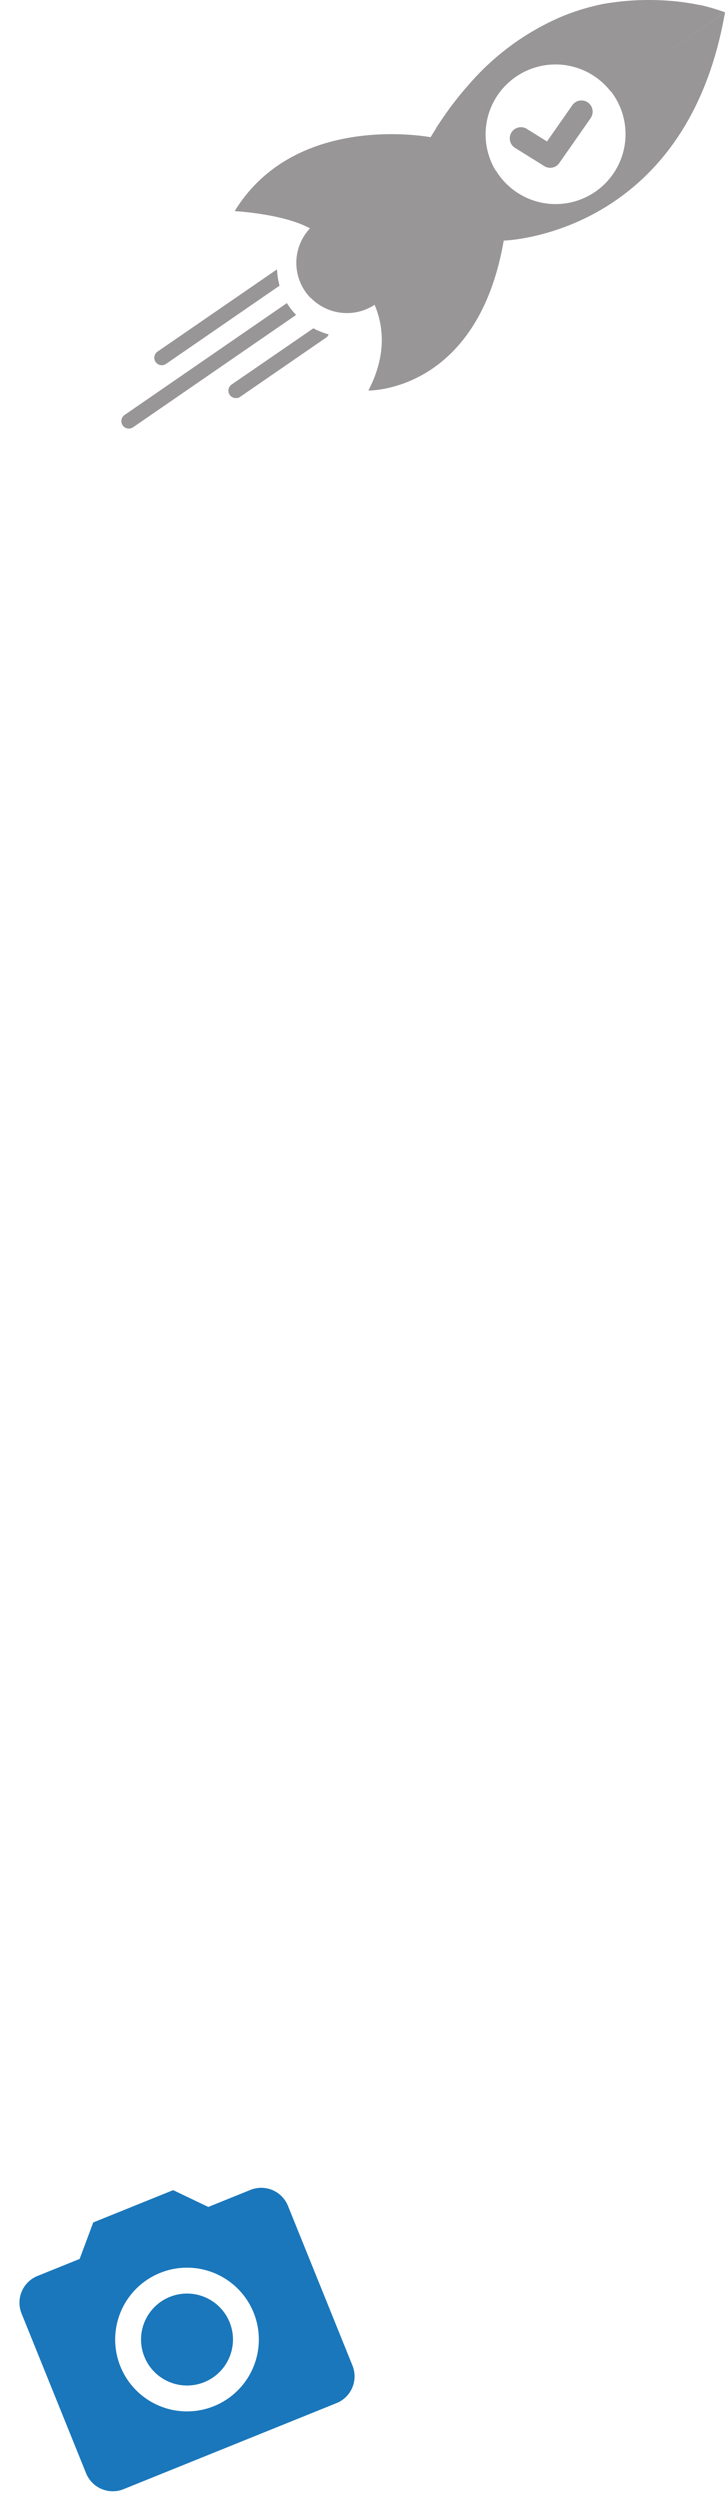 <svg xmlns="http://www.w3.org/2000/svg" width="128.332" height="442.381" viewBox="0 0 128.332 442.381">
  <g id="Group_96" data-name="Group 96" transform="translate(-3057.536 -4368.671)">
    <g id="ic_local_see_24px" transform="translate(3057.536 4768.611) rotate(-22)">
      <circle id="Ellipse_17" data-name="Ellipse 17" cx="8.137" cy="8.137" r="8.137" transform="translate(17.292 17.292)" fill="#1a77bb"/>
      <path id="Path_95" data-name="Path 95" d="M19.8,2,15.147,7.086H7.086A5.1,5.1,0,0,0,2,12.172V42.687a5.1,5.1,0,0,0,5.086,5.086H47.773a5.1,5.1,0,0,0,5.086-5.086V12.172a5.1,5.1,0,0,0-5.086-5.086H39.712L35.058,2ZM27.43,40.144A12.715,12.715,0,1,1,40.144,27.43,12.719,12.719,0,0,1,27.43,40.144Z" transform="translate(-2 -2)" fill="#1a77bb"/>
    </g>
    <g id="Asset_1" data-name="Asset 1" transform="translate(3079.037 4368.601)">
      <g id="Layer_1" data-name="Layer 1" transform="translate(-0.037 0.07)">
        <path id="Path_128" data-name="Path 128" d="M112.92,2.174l-.137-.053h-.053A32.773,32.773,0,0,0,108.606.939h-.13A40.5,40.5,0,0,0,102.76.177,46.743,46.743,0,0,0,91.5.779,39.4,39.4,0,0,0,84.2,3h0A44.968,44.968,0,0,0,67.51,15.321h0c-.7.762-1.692,1.974-2.812,3.445l-.488.663q-1.143,1.589-2.286,3.346l-.03.107c-.3.48-.61.968-.915,1.471,0,0-23.848-4.619-34.678,13.079,0,0,8.59.442,13.33,3.049a8.917,8.917,0,0,0,.1,12.309L72.5,30.252a12.377,12.377,0,0,1,20.35-14.016L113.095,2.25Z" transform="translate(-6.227 -0.07)" fill="#989696"/>
        <path id="Path_129" data-name="Path 129" d="M29.8,65.5,9.7,79.352a1.324,1.324,0,0,1-1.524-2.165L29.149,62.752a1.336,1.336,0,0,1,.213-.122A12.423,12.423,0,0,0,29.8,65.5Z" transform="translate(-1.783 -14.949)" fill="#989696"/>
        <path id="Path_130" data-name="Path 130" d="M30.912,72.536,2.049,92.421A1.324,1.324,0,0,1,.525,90.256L29.281,70.44A12.393,12.393,0,0,0,30.912,72.536Z" transform="translate(0.037 -16.807)" fill="#989696"/>
        <path id="Path_131" data-name="Path 131" d="M42.6,77.372a1.349,1.349,0,0,1-.465.572l-15.2,10.472a1.288,1.288,0,0,1-.762.229,1.319,1.319,0,0,1-.762-2.4L39.895,76.29A12.127,12.127,0,0,0,42.6,77.372Z" transform="translate(-5.882 -18.198)" fill="#989696"/>
        <path id="Path_132" data-name="Path 132" d="M104.526,26.5l-5.564,7.965a1.959,1.959,0,0,1-2.66.541L91.12,31.782a1.977,1.977,0,1,1,2.1-3.354l3.559,2.226,4.489-6.425a1.979,1.979,0,1,1,3.232,2.286Z" transform="translate(-21.423 -5.617)" fill="#989696"/>
        <path id="Path_133" data-name="Path 133" d="M117.29,2.93c-6.859,39.632-39.167,40.395-39.167,40.395C73.466,70.252,54.161,69.855,54.161,69.855c3.392-6.478,2.576-11.714,1.105-15.167A8.933,8.933,0,0,1,43.94,53.423L76.713,30.886A12.377,12.377,0,1,0,97.063,16.87Z" transform="translate(-10.423 -0.75)" fill="#989696"/>
      </g>
    </g>
  </g>
</svg>
